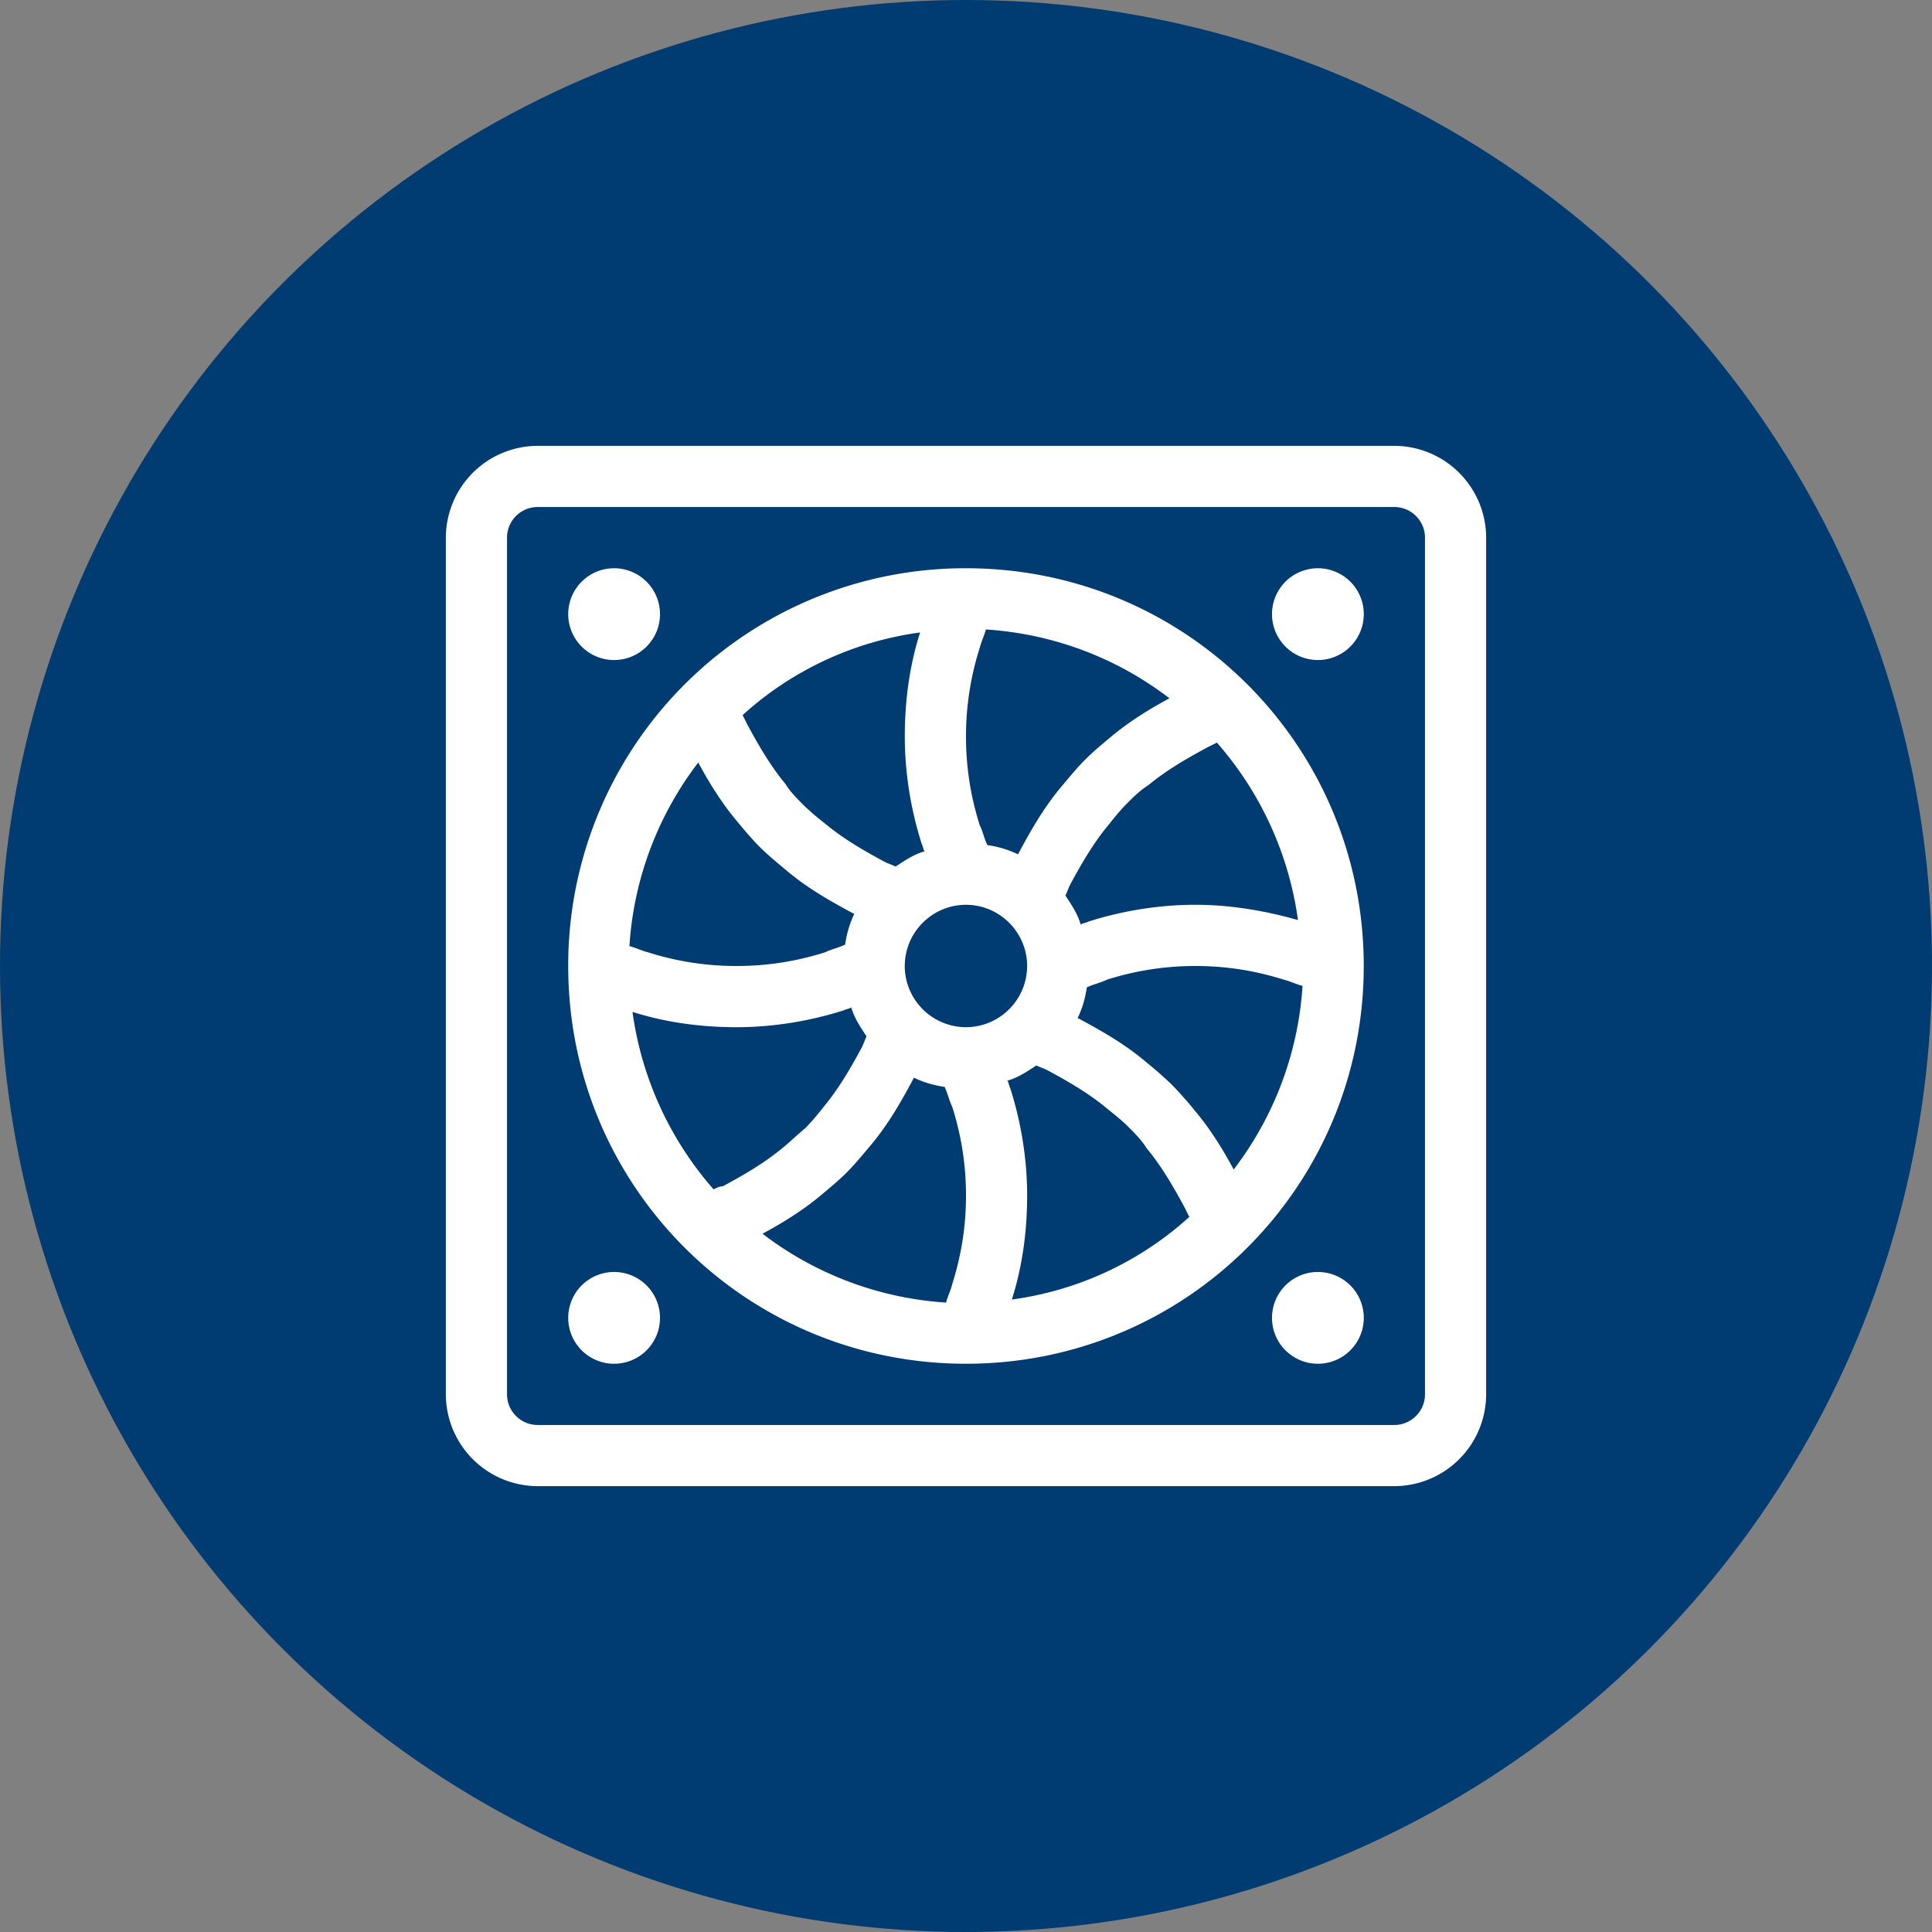 <svg width="65" height="65" fill="none" xmlns="http://www.w3.org/2000/svg"><rect width="100%" height="100%" fill="#808080" stroke="none"/><circle cx="32.5" cy="32.5" r="32.5" fill="#003B71"/><path d="M20.661 22.206a1.544 1.544 0 1 0 0-3.088 1.544 1.544 0 0 0 0 3.088zm23.678 23.676a1.544 1.544 0 1 0 0-3.088 1.544 1.544 0 0 0 0 3.088zm-23.678 0a1.544 1.544 0 1 0 0-3.088 1.544 1.544 0 0 0 0 3.088z" fill="#fff"/><path d="M46.912 15H18.088A3.097 3.097 0 0 0 15 18.088v28.824A3.097 3.097 0 0 0 18.088 50h28.824A3.097 3.097 0 0 0 50 46.912V18.088A3.097 3.097 0 0 0 46.912 15zm1.03 31.912c0 .566-.464 1.03-1.03 1.03H18.088c-.566 0-1.03-.464-1.03-1.03V18.088c0-.566.464-1.03 1.03-1.03h28.824c.566 0 1.03.464 1.03 1.03v28.824z" fill="#fff"/><path d="M44.339 22.206a1.544 1.544 0 1 0 0-3.088 1.544 1.544 0 0 0 0 3.088zM32.5 19.118A13.356 13.356 0 0 0 19.117 32.5c0 7.412 5.97 13.382 13.383 13.382 7.411 0 13.382-5.97 13.382-13.382S39.912 19.118 32.5 19.118zm.463 2.676c.051-.206.154-.412.206-.617 2.316.154 4.426.977 6.176 2.316-.669.36-1.338.772-1.956 1.286-.309.258-.617.515-.875.773-.257.257-.514.566-.772.875-.617.72-1.08 1.544-1.492 2.316a3.417 3.417 0 0 0-1.03-.31c-.103-.205-.154-.462-.257-.668a9.777 9.777 0 0 1-.463-2.986 9.77 9.77 0 0 1 .463-2.985zm-2.008-.515c-.36 1.133-.514 2.317-.514 3.5 0 1.236.206 2.471.566 3.603.051.103.051.206.103.258-.36.103-.67.309-.978.515-.103-.052-.257-.103-.36-.155-.67-.36-1.39-.772-2.008-1.287a8.961 8.961 0 0 1-.72-.617c-.206-.206-.464-.464-.618-.72-.515-.619-.926-1.34-1.287-2.008l-.154-.31a11.088 11.088 0 0 1 5.97-2.779zm-7.463 4.375c.36.67.772 1.339 1.287 1.956.257.31.515.618.772.875.257.258.566.515.875.772.72.618 1.544 1.081 2.316 1.493-.154.309-.257.67-.309 1.03-.206.102-.463.154-.669.257a9.777 9.777 0 0 1-2.985.463 9.777 9.777 0 0 1-2.985-.463c-.206-.052-.412-.155-.618-.206a11.339 11.339 0 0 1 2.316-6.177zm.515 14.36a11.404 11.404 0 0 1-2.728-5.97c1.132.36 2.316.515 3.5.515 1.235 0 2.47-.206 3.603-.566.103-.052.206-.052.257-.103.103.36.31.669.515.978-.052.103-.103.257-.154.36-.36.67-.773 1.39-1.287 2.007a8.939 8.939 0 0 1-.618.72c-.257.207-.515.464-.772.67-.618.515-1.338.927-2.007 1.287-.103 0-.206.051-.31.103zm8.03 3.192c-.052.206-.155.412-.207.618a11.34 11.34 0 0 1-6.176-2.317c.67-.36 1.338-.772 1.956-1.286.309-.258.617-.515.875-.772.257-.258.515-.567.772-.875.618-.721 1.08-1.544 1.493-2.317.308.155.669.258 1.029.31.103.205.154.463.257.668.31.978.464 1.956.464 2.986 0 1.03-.155 2.007-.464 2.985zM30.44 32.5c0-1.132.926-2.059 2.059-2.059 1.132 0 2.058.927 2.058 2.06a2.065 2.065 0 0 1-2.058 2.058 2.065 2.065 0 0 1-2.06-2.059zm3.603 11.22c.36-1.132.514-2.315.514-3.5 0-1.235-.206-2.47-.566-3.602-.051-.103-.051-.206-.103-.258.36-.103.67-.309.978-.514.103.051.258.103.36.154.67.36 1.39.772 2.008 1.287.257.206.515.412.72.617.206.206.464.464.618.721.515.618.927 1.338 1.287 2.007l.154.31a11.088 11.088 0 0 1-5.97 2.779zm7.463-4.374c-.36-.67-.772-1.339-1.287-1.956a13.293 13.293 0 0 0-.772-.875 12.91 12.91 0 0 0-.875-.772c-.72-.618-1.544-1.081-2.316-1.493.154-.309.257-.67.309-1.03.206-.102.463-.154.669-.257a9.777 9.777 0 0 1 2.985-.463c1.03 0 2.008.155 2.985.463.206.052.412.155.618.206a11.339 11.339 0 0 1-2.316 6.177zM40.22 30.44c-1.235 0-2.47.206-3.603.566-.103.052-.206.052-.257.103-.103-.36-.309-.669-.515-.978.052-.102.103-.257.155-.36.36-.669.772-1.39 1.286-2.007.206-.258.412-.515.618-.72.206-.207.463-.464.72-.618.618-.515 1.339-.927 2.008-1.287l.309-.155a11.404 11.404 0 0 1 2.728 5.97c-1.081-.308-2.265-.514-3.449-.514z" fill="#fff"/></svg>
